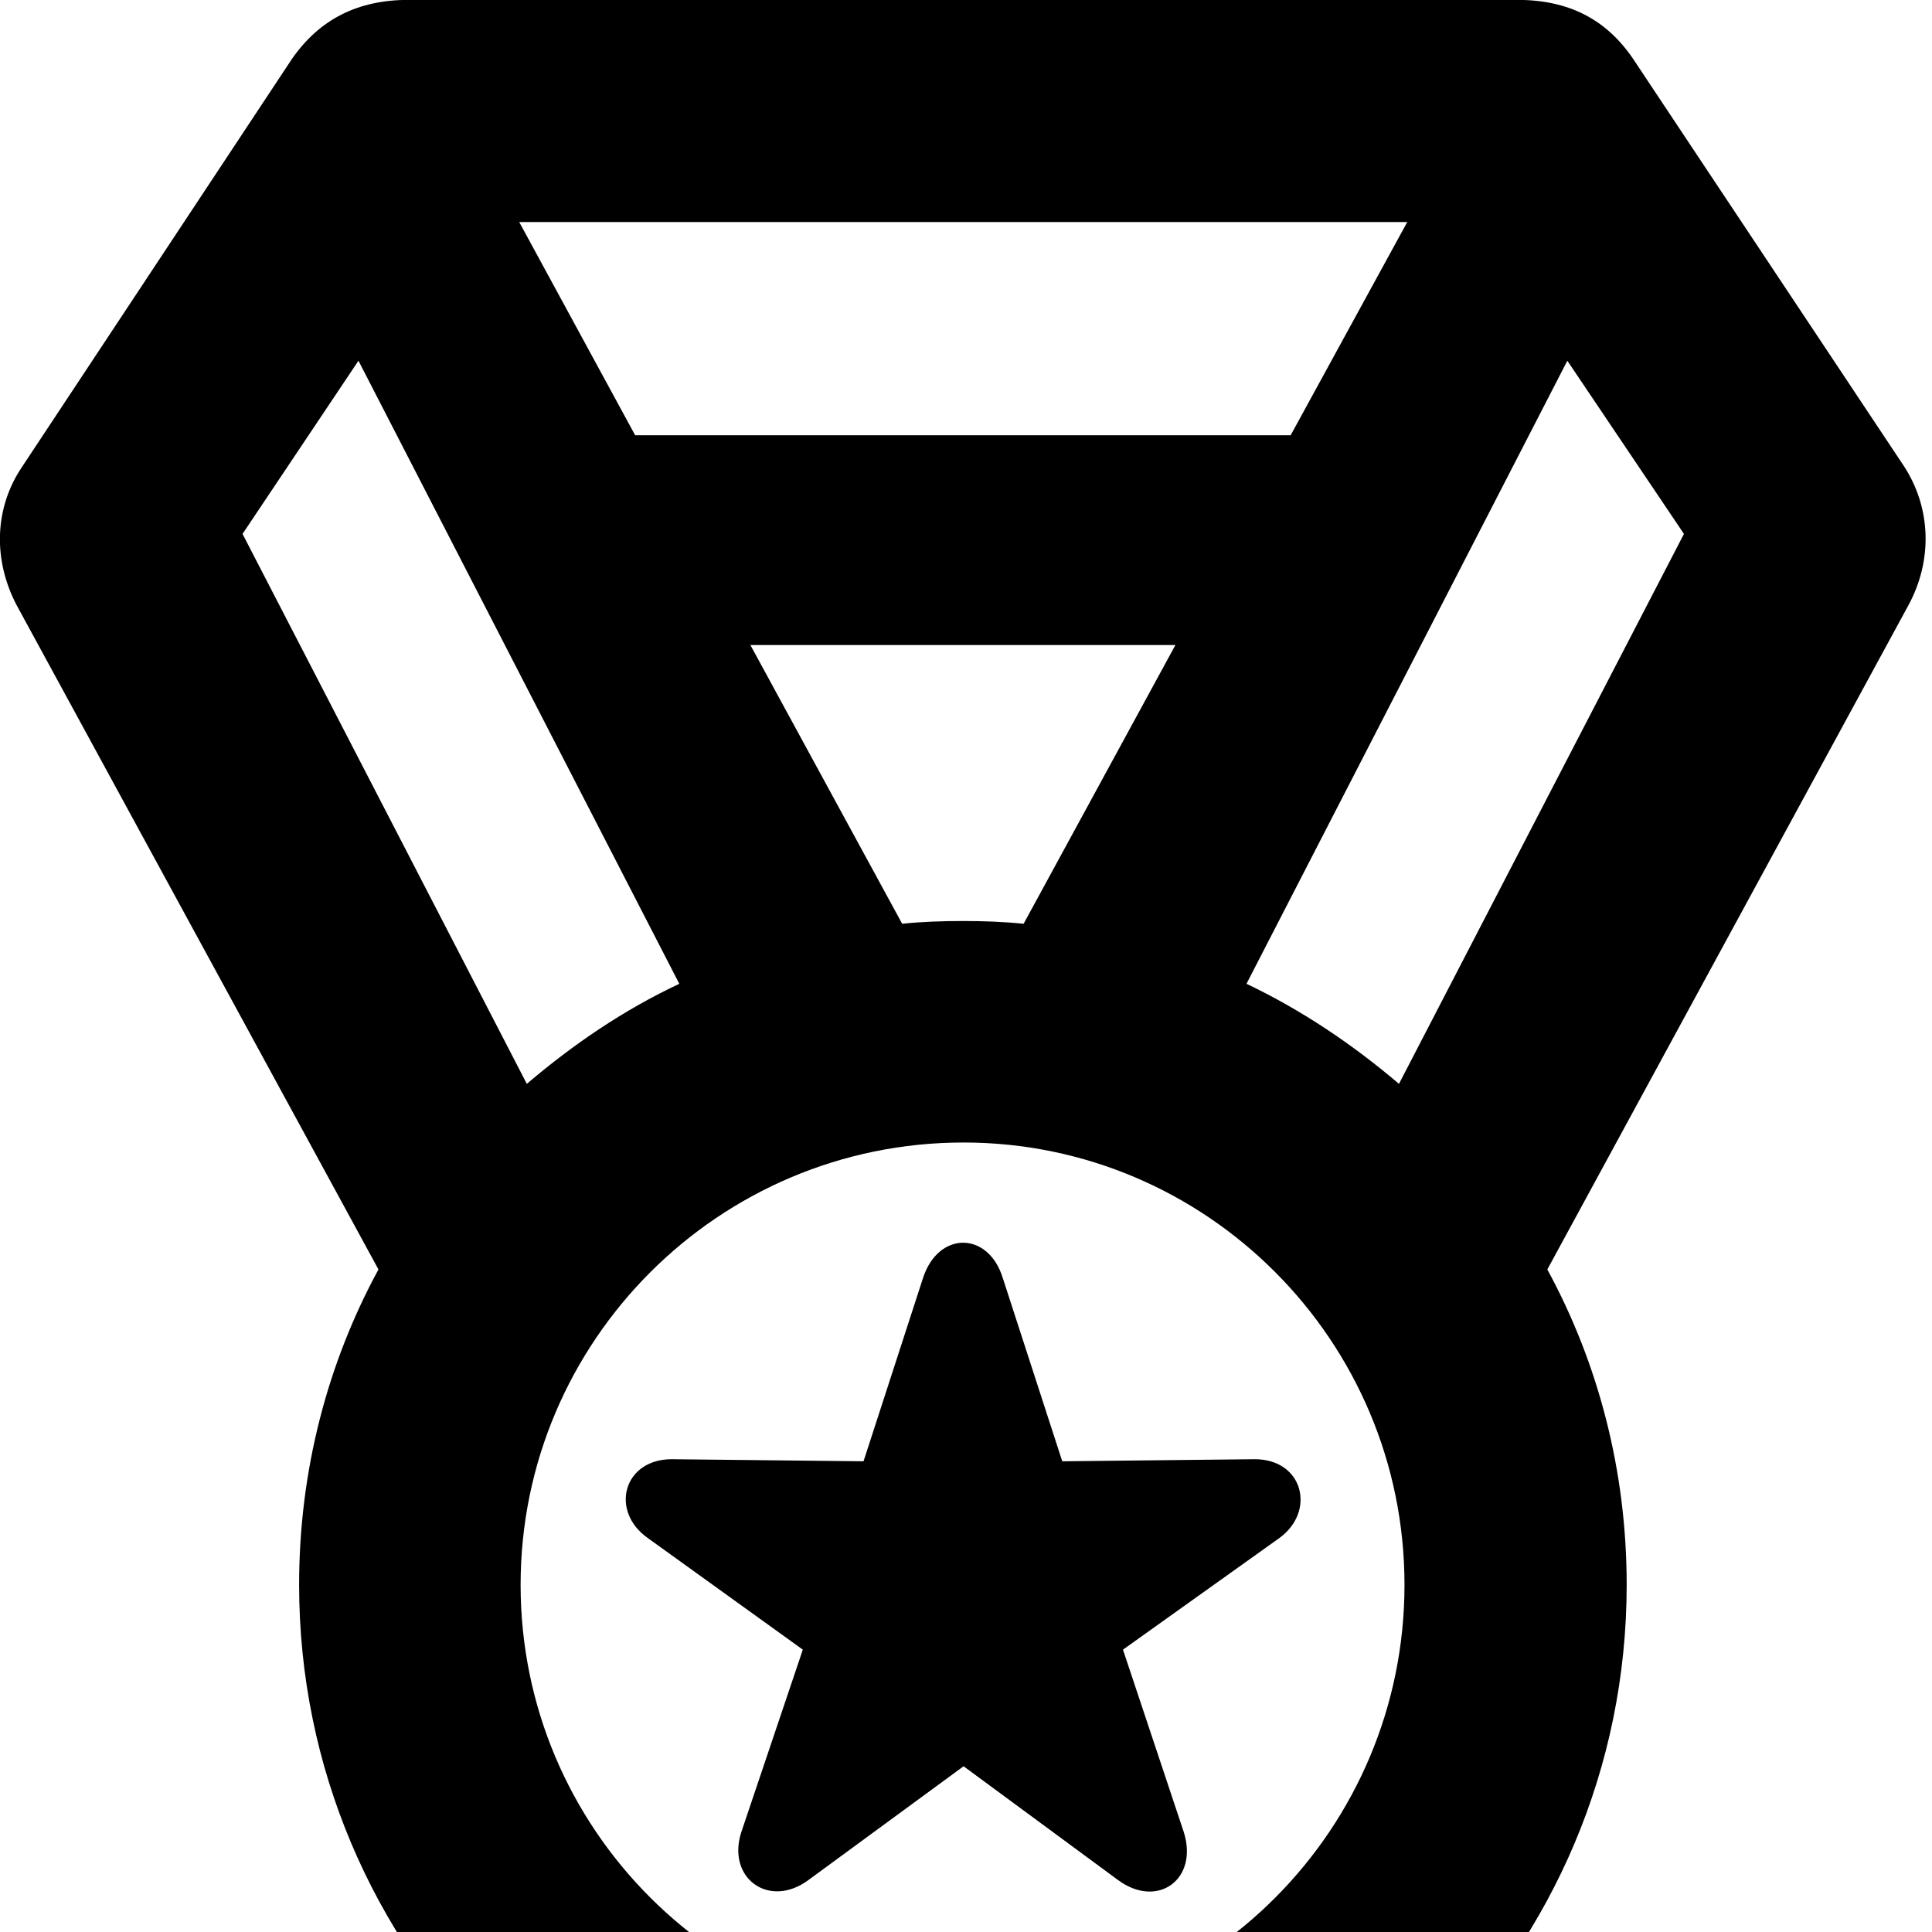 <svg xmlns="http://www.w3.org/2000/svg" viewBox="0 0 28 28" width="28" height="28">
  <path d="M13.965 32.598C19.265 32.598 23.575 28.288 23.575 22.968C23.575 21.318 23.165 19.758 22.425 18.398L27.655 8.778C28.015 8.118 27.985 7.358 27.595 6.758L23.665 0.848C23.275 0.278 22.735 -0.002 21.985 -0.002H5.925C5.185 -0.002 4.635 0.278 4.235 0.848L0.325 6.758C-0.085 7.358 -0.105 8.118 0.245 8.778L5.485 18.398C4.745 19.758 4.335 21.318 4.335 22.968C4.335 28.288 8.645 32.598 13.965 32.598ZM7.525 3.218H20.395L18.705 6.308H9.205ZM3.515 7.738L5.195 5.228L9.845 14.258C9.035 14.638 8.305 15.138 7.635 15.708ZM22.715 5.228L24.405 7.738L20.275 15.708C19.605 15.138 18.865 14.638 18.065 14.258ZM13.965 13.348C13.655 13.348 13.355 13.358 13.075 13.388L10.875 9.348H17.035L14.835 13.388C14.545 13.358 14.245 13.348 13.965 13.348ZM13.965 29.378C10.415 29.378 7.545 26.508 7.545 22.968C7.545 19.438 10.415 16.558 13.965 16.558C17.485 16.558 20.355 19.428 20.355 22.968C20.355 26.498 17.505 29.378 13.965 29.378ZM11.715 27.248L13.965 25.598L16.205 27.248C16.775 27.668 17.375 27.238 17.155 26.548L16.275 23.908L18.545 22.288C19.075 21.898 18.885 21.148 18.185 21.148L15.395 21.178L14.535 18.528C14.325 17.838 13.595 17.838 13.375 18.528L12.515 21.178L9.735 21.148C9.035 21.148 8.835 21.898 9.385 22.288L11.635 23.908L10.745 26.548C10.525 27.218 11.145 27.668 11.715 27.248Z" />
</svg>